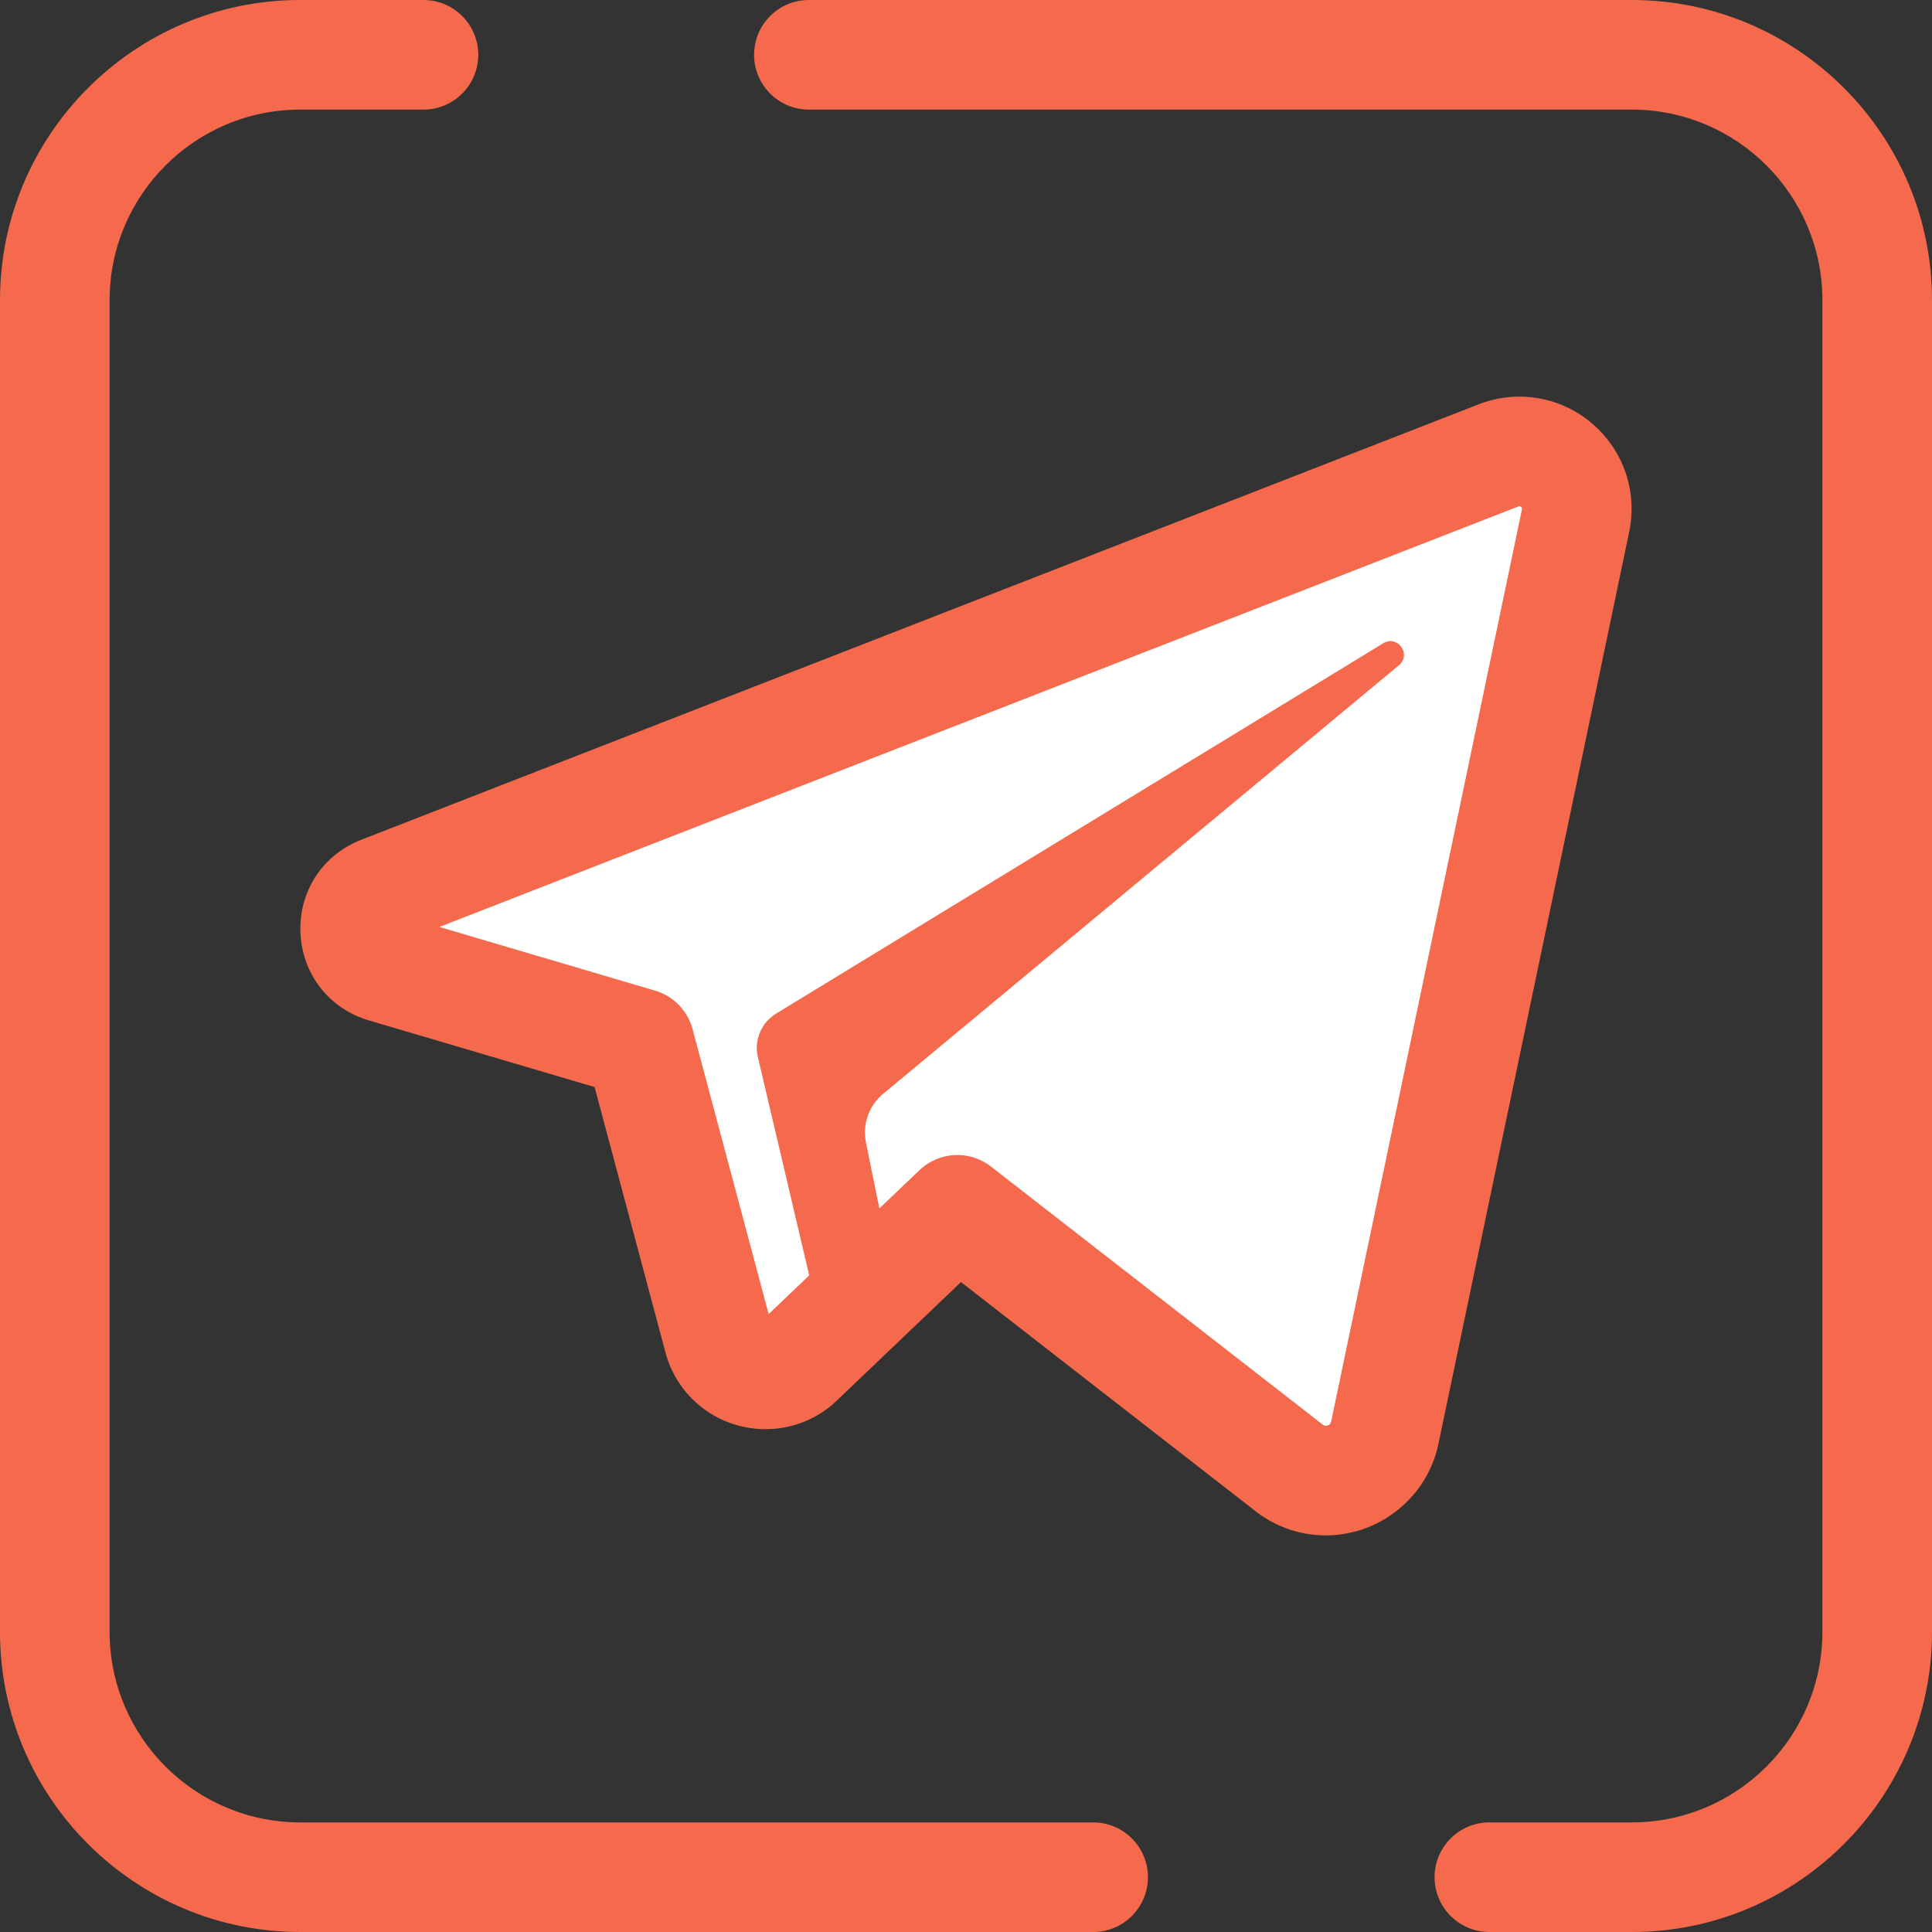 <svg width="104" height="104" viewBox="0 0 104 104" fill="none" xmlns="http://www.w3.org/2000/svg">
    <rect x="0" y="0" width="104" height="104" fill="#333333" stroke="none"/>
    <path d="M87.844 104H80.173C78.544 104 77.223 102.679 77.223 101.05C77.223 99.421 78.544 98.1 80.173 98.1H87.844C93.499 98.1 98.1 93.499 98.1 87.844V16.156C98.1 10.501 93.499 5.9 87.844 5.9H43.543C41.914 5.9 40.593 4.579 40.593 2.95C40.593 1.321 41.914 0 43.543 0H87.844C96.753 0 104 7.247 104 16.156V87.844C104 96.753 96.753 104 87.844 104Z" fill="#F56A4C"/>
    <path d="M58.844 104H16.156C7.247 104 0 96.753 0 87.844V16.156C0 7.247 7.247 0 16.156 0H22.795C24.424 0 25.745 1.321 25.745 2.95C25.745 4.579 24.424 5.9 22.795 5.9H16.156C10.501 5.9 5.9 10.501 5.9 16.156V87.844C5.9 93.499 10.501 98.1 16.156 98.1H58.844C60.473 98.1 61.794 99.421 61.794 101.05C61.794 102.679 60.473 104 58.844 104Z" fill="#F56A4C"/>
    <path d="M80.66 24.516L20.516 47.953C18.568 48.713 18.686 51.508 20.692 52.099L34.43 56.156L38.7 72.145C39.296 74.035 41.691 74.608 43.078 73.192L51.532 65.124L69.463 79.07C71.36 80.463 74.062 79.428 74.544 77.125L84.812 28.032C85.315 25.627 82.949 23.623 80.66 24.516Z" fill="white"/>
    <path d="M71.368 82.65H71.367C70.05 82.65 68.788 82.235 67.717 81.449C67.695 81.433 67.674 81.416 67.652 81.4L51.729 69.014L45.144 75.299C44.091 76.353 42.697 76.932 41.212 76.932C38.762 76.932 36.621 75.365 35.886 73.031C35.873 72.99 35.861 72.948 35.85 72.906L32.007 58.517L19.857 54.929C17.715 54.297 16.269 52.446 16.174 50.215C16.08 47.983 17.364 46.016 19.446 45.205L79.589 21.767C80.3 21.49 81.042 21.35 81.793 21.35C83.614 21.35 85.323 22.168 86.483 23.596C87.631 25.008 88.074 26.846 87.7 28.636L77.431 77.729C76.835 80.581 74.285 82.65 71.368 82.65ZM71.226 76.705C71.274 76.737 71.317 76.75 71.368 76.75C71.392 76.75 71.609 76.744 71.656 76.521L81.925 27.428C81.936 27.373 81.932 27.351 81.904 27.316C81.873 27.278 81.825 27.249 81.793 27.249C81.778 27.249 81.756 27.255 81.731 27.264L23.652 49.898L35.265 53.327C36.251 53.618 37.014 54.402 37.28 55.395L41.377 70.737L49.495 62.99C50.553 61.981 52.19 61.898 53.343 62.795L71.226 76.705Z" fill="#F56A4C"/>
    <path d="M44.622 73.168C44.715 73.467 48.094 69.242 48.13 68.93L46.614 61.509C46.415 60.531 46.769 59.523 47.536 58.885L75.323 35.795C75.992 35.203 75.215 34.16 74.457 34.63L41.781 54.56C41.006 55.032 40.606 55.936 40.778 56.827L44.622 73.168Z" fill="#F56A4C"/>
</svg>
